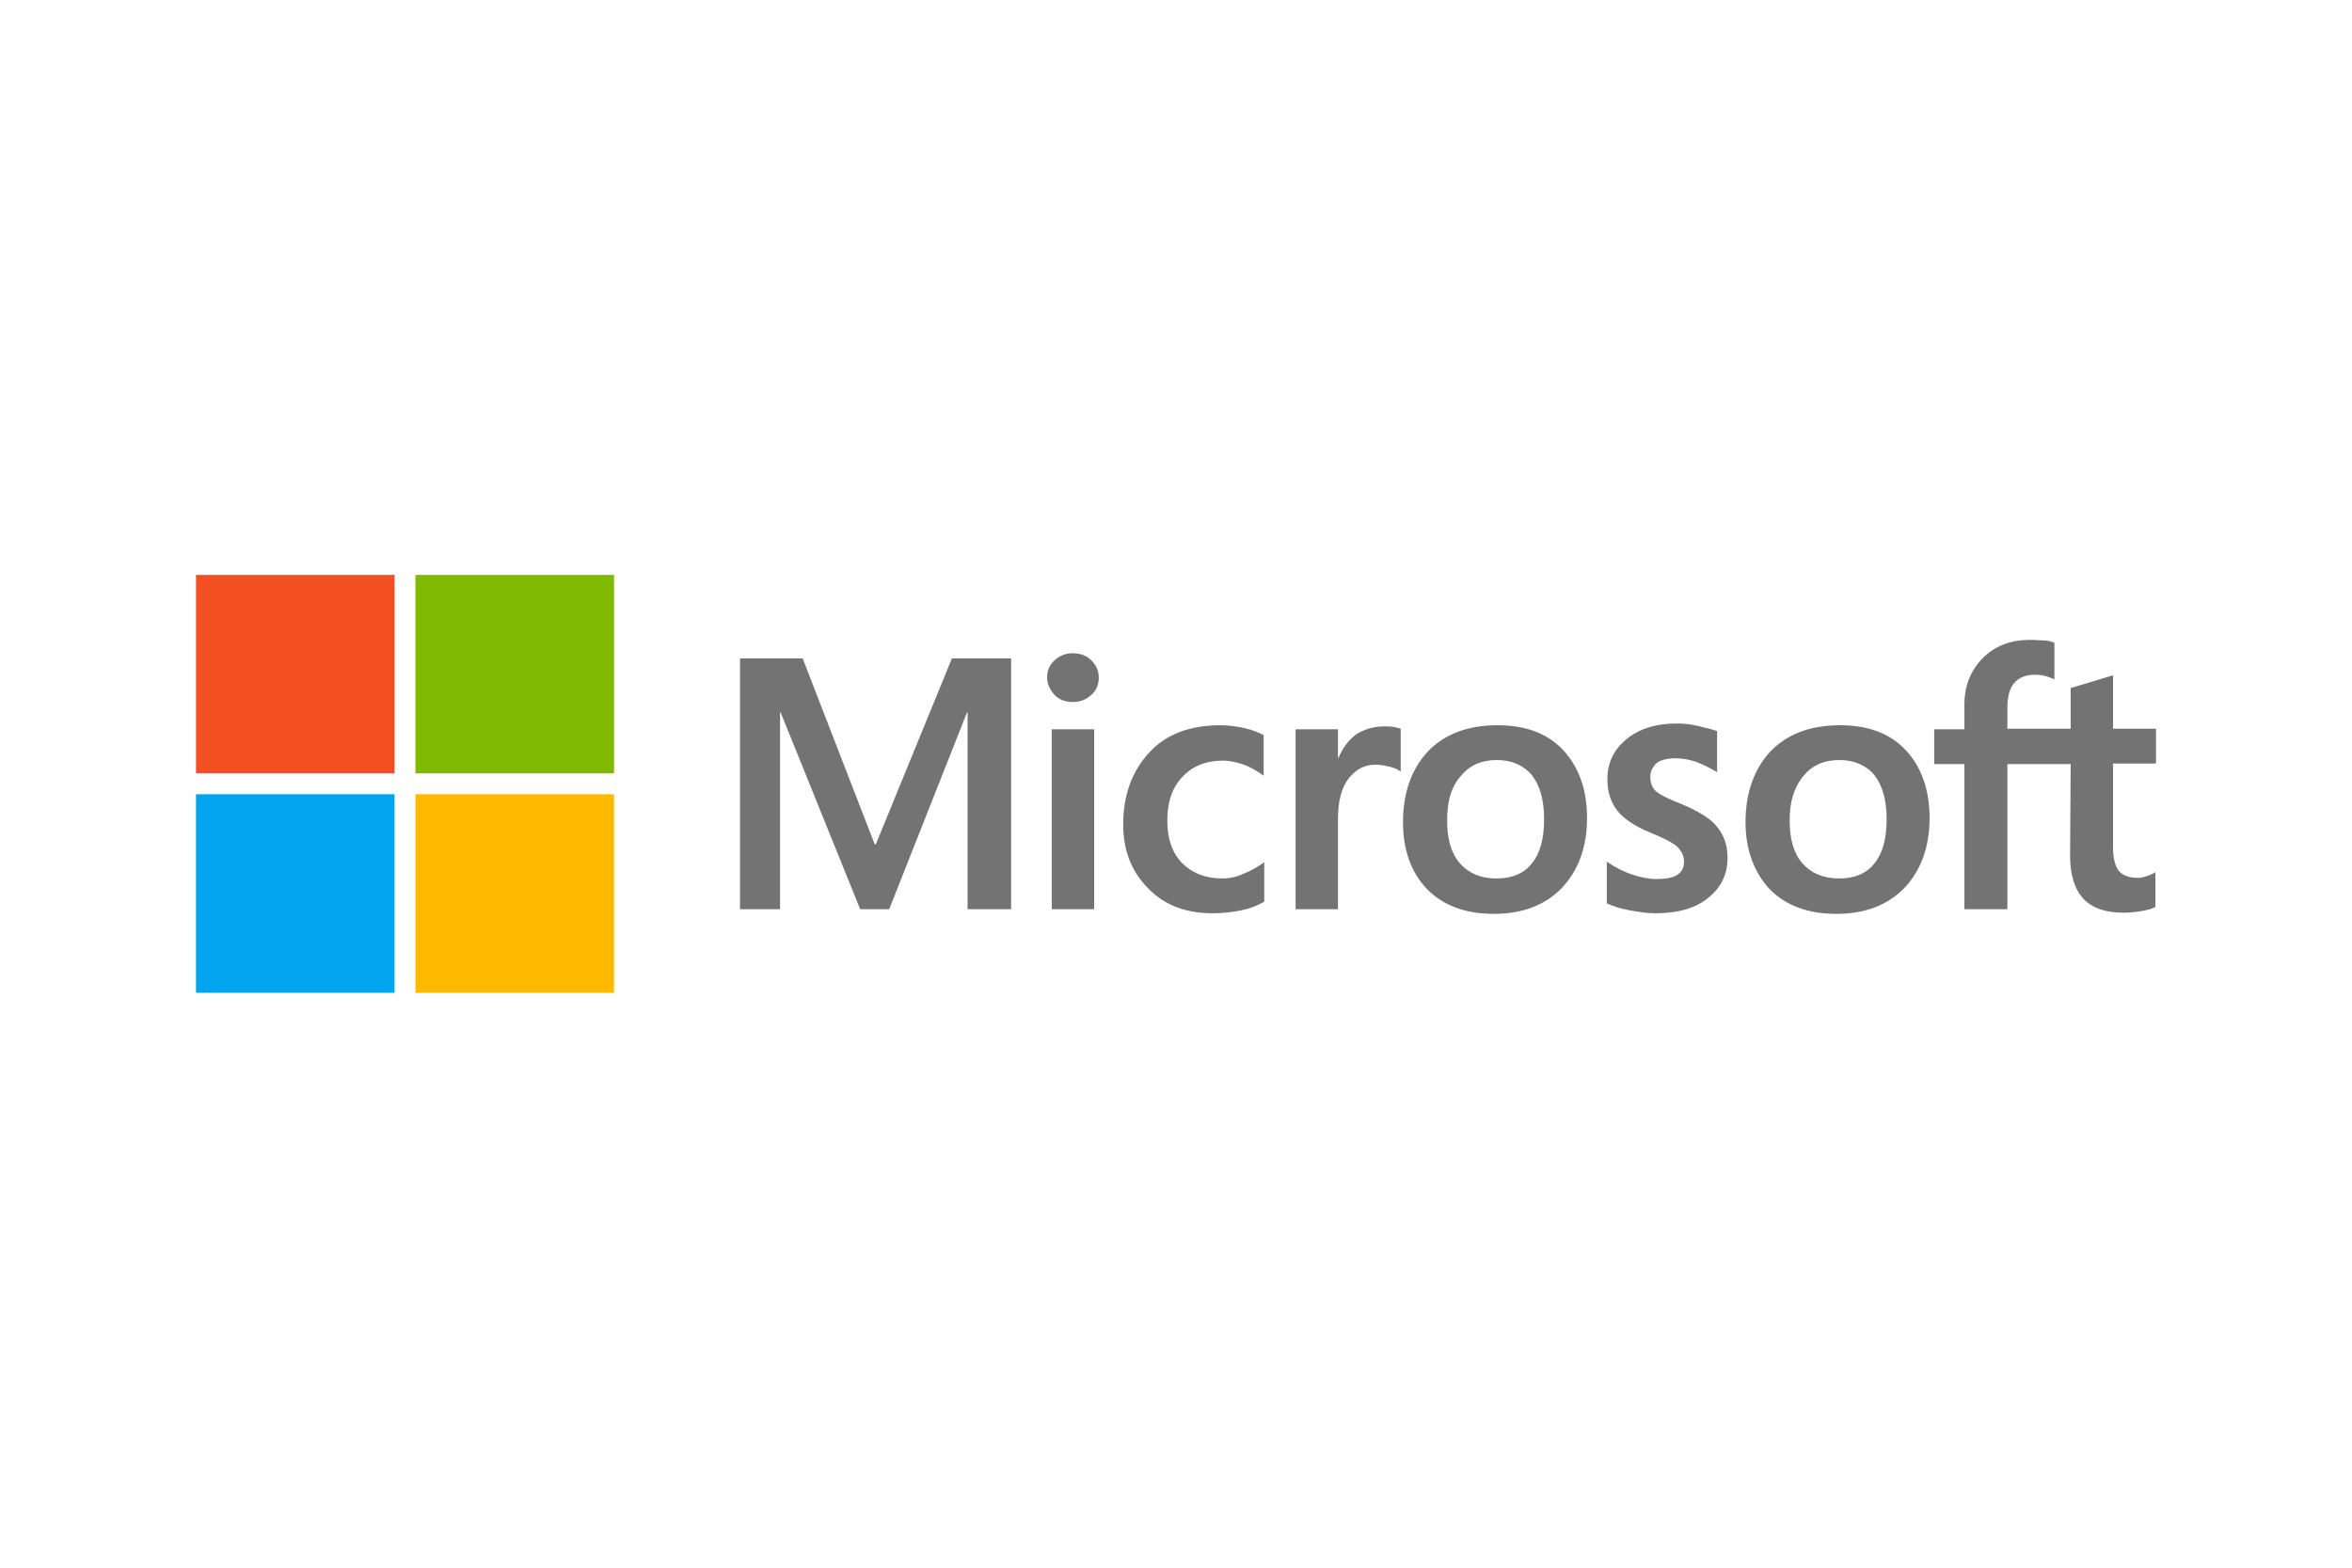 <svg width="96" height="64" viewBox="0 0 96 64" fill="none" xmlns="http://www.w3.org/2000/svg">
<g clip-path="url(#clip0_104_5562)">
<path d="M41.27 26.881V37.118H39.493V29.085H39.469L36.294 37.118H35.109L31.863 29.085H31.839V37.118H30.204V26.881H32.763L35.701 34.465H35.749L38.853 26.881H41.27ZM42.739 27.663C42.739 27.379 42.834 27.142 43.047 26.953C43.261 26.763 43.498 26.668 43.782 26.668C44.09 26.668 44.351 26.763 44.54 26.953C44.73 27.142 44.848 27.379 44.848 27.663C44.848 27.948 44.754 28.185 44.54 28.374C44.327 28.564 44.09 28.659 43.782 28.659C43.474 28.659 43.237 28.564 43.047 28.374C42.858 28.161 42.739 27.924 42.739 27.663ZM44.659 29.773V37.118H42.929V29.773H44.659ZM49.896 35.863C50.156 35.863 50.441 35.815 50.749 35.673C51.057 35.554 51.341 35.389 51.602 35.199V36.81C51.318 36.976 51.01 37.095 50.654 37.166C50.299 37.237 49.919 37.284 49.493 37.284C48.403 37.284 47.526 36.953 46.863 36.265C46.175 35.578 45.844 34.701 45.844 33.659C45.844 32.474 46.199 31.502 46.886 30.744C47.574 29.986 48.545 29.607 49.825 29.607C50.156 29.607 50.488 29.654 50.796 29.725C51.128 29.796 51.389 29.915 51.578 30.009V31.668C51.318 31.479 51.033 31.313 50.773 31.218C50.488 31.123 50.204 31.052 49.919 31.052C49.232 31.052 48.687 31.265 48.261 31.716C47.834 32.166 47.645 32.758 47.645 33.517C47.645 34.251 47.858 34.844 48.261 35.246C48.663 35.649 49.209 35.863 49.896 35.863ZM56.507 29.654C56.649 29.654 56.768 29.654 56.886 29.678C57.005 29.701 57.099 29.725 57.171 29.749V31.502C57.076 31.431 56.957 31.36 56.768 31.313C56.578 31.265 56.389 31.218 56.128 31.218C55.701 31.218 55.346 31.408 55.062 31.763C54.777 32.118 54.611 32.663 54.611 33.422V37.118H52.882V29.773H54.611V30.934H54.635C54.801 30.531 55.038 30.223 55.346 29.986C55.678 29.773 56.057 29.654 56.507 29.654ZM57.265 33.564C57.265 32.355 57.621 31.384 58.284 30.673C58.972 29.962 59.919 29.607 61.128 29.607C62.265 29.607 63.166 29.938 63.806 30.626C64.445 31.313 64.777 32.237 64.777 33.398C64.777 34.583 64.422 35.531 63.758 36.242C63.071 36.953 62.147 37.308 60.962 37.308C59.825 37.308 58.924 36.976 58.261 36.313C57.597 35.626 57.265 34.701 57.265 33.564ZM59.066 33.493C59.066 34.251 59.232 34.844 59.588 35.246C59.943 35.649 60.441 35.863 61.081 35.863C61.697 35.863 62.194 35.673 62.526 35.246C62.858 34.844 63.024 34.251 63.024 33.446C63.024 32.663 62.858 32.071 62.526 31.645C62.194 31.242 61.697 31.028 61.104 31.028C60.465 31.028 59.99 31.242 59.635 31.668C59.232 32.118 59.066 32.711 59.066 33.493ZM67.36 31.716C67.36 31.953 67.431 32.166 67.597 32.308C67.763 32.45 68.095 32.616 68.64 32.829C69.327 33.114 69.825 33.422 70.085 33.754C70.37 34.109 70.512 34.512 70.512 35.01C70.512 35.697 70.251 36.242 69.706 36.668C69.185 37.095 68.45 37.284 67.55 37.284C67.242 37.284 66.91 37.237 66.531 37.166C66.152 37.095 65.844 37 65.583 36.882V35.175C65.891 35.389 66.246 35.578 66.602 35.697C66.957 35.815 67.289 35.886 67.597 35.886C67.976 35.886 68.284 35.839 68.45 35.72C68.64 35.602 68.735 35.436 68.735 35.175C68.735 34.938 68.64 34.749 68.45 34.559C68.261 34.393 67.882 34.204 67.36 33.99C66.72 33.73 66.27 33.422 66.01 33.09C65.749 32.758 65.607 32.332 65.607 31.81C65.607 31.147 65.867 30.602 66.389 30.175C66.91 29.749 67.597 29.536 68.427 29.536C68.687 29.536 68.972 29.559 69.28 29.63C69.588 29.701 69.872 29.773 70.085 29.844V31.526C69.848 31.384 69.588 31.242 69.28 31.123C68.972 31.005 68.663 30.957 68.379 30.957C68.047 30.957 67.787 31.028 67.621 31.147C67.455 31.313 67.36 31.479 67.36 31.716ZM71.246 33.564C71.246 32.355 71.602 31.384 72.265 30.673C72.953 29.962 73.9 29.607 75.109 29.607C76.246 29.607 77.147 29.938 77.787 30.626C78.427 31.313 78.758 32.237 78.758 33.398C78.758 34.583 78.403 35.531 77.739 36.242C77.052 36.953 76.128 37.308 74.943 37.308C73.806 37.308 72.905 36.976 72.242 36.313C71.602 35.626 71.246 34.701 71.246 33.564ZM73.047 33.493C73.047 34.251 73.213 34.844 73.569 35.246C73.924 35.649 74.422 35.863 75.062 35.863C75.678 35.863 76.175 35.673 76.507 35.246C76.839 34.844 77.005 34.251 77.005 33.446C77.005 32.663 76.839 32.071 76.507 31.645C76.175 31.242 75.678 31.028 75.085 31.028C74.445 31.028 73.972 31.242 73.616 31.668C73.237 32.118 73.047 32.711 73.047 33.493ZM84.517 31.194H81.934V37.118H80.18V31.194H78.948V29.773H80.18V28.754C80.18 27.995 80.441 27.355 80.938 26.858C81.436 26.36 82.076 26.123 82.858 26.123C83.071 26.123 83.261 26.147 83.427 26.147C83.592 26.147 83.735 26.194 83.853 26.242V27.735C83.806 27.711 83.687 27.663 83.545 27.616C83.403 27.569 83.237 27.545 83.047 27.545C82.692 27.545 82.408 27.663 82.218 27.877C82.028 28.09 81.934 28.445 81.934 28.872V29.749H84.517V28.09L86.246 27.569V29.749H88V31.171H86.246V34.607C86.246 35.057 86.341 35.365 86.483 35.554C86.649 35.744 86.91 35.839 87.265 35.839C87.36 35.839 87.479 35.815 87.621 35.768C87.763 35.72 87.882 35.673 87.976 35.602V37.024C87.858 37.095 87.692 37.142 87.431 37.19C87.171 37.237 86.934 37.261 86.673 37.261C85.938 37.261 85.393 37.071 85.038 36.692C84.683 36.313 84.493 35.72 84.493 34.938L84.517 31.194Z" fill="#737373"/>
<path d="M16.104 23.469H8V31.573H16.104V23.469Z" fill="#F25022"/>
<path d="M25.062 23.469H16.957V31.573H25.062V23.469Z" fill="#7FBA00"/>
<path d="M16.104 32.426H8V40.531H16.104V32.426Z" fill="#00A4EF"/>
<path d="M25.062 32.426H16.957V40.531H25.062V32.426Z" fill="#FFB900"/>
</g>
<defs>
<clipPath id="clip0_104_5562">
<rect width="80" height="17.062" fill="white" transform="translate(8 23.469)"/>
</clipPath>
</defs>
</svg>
